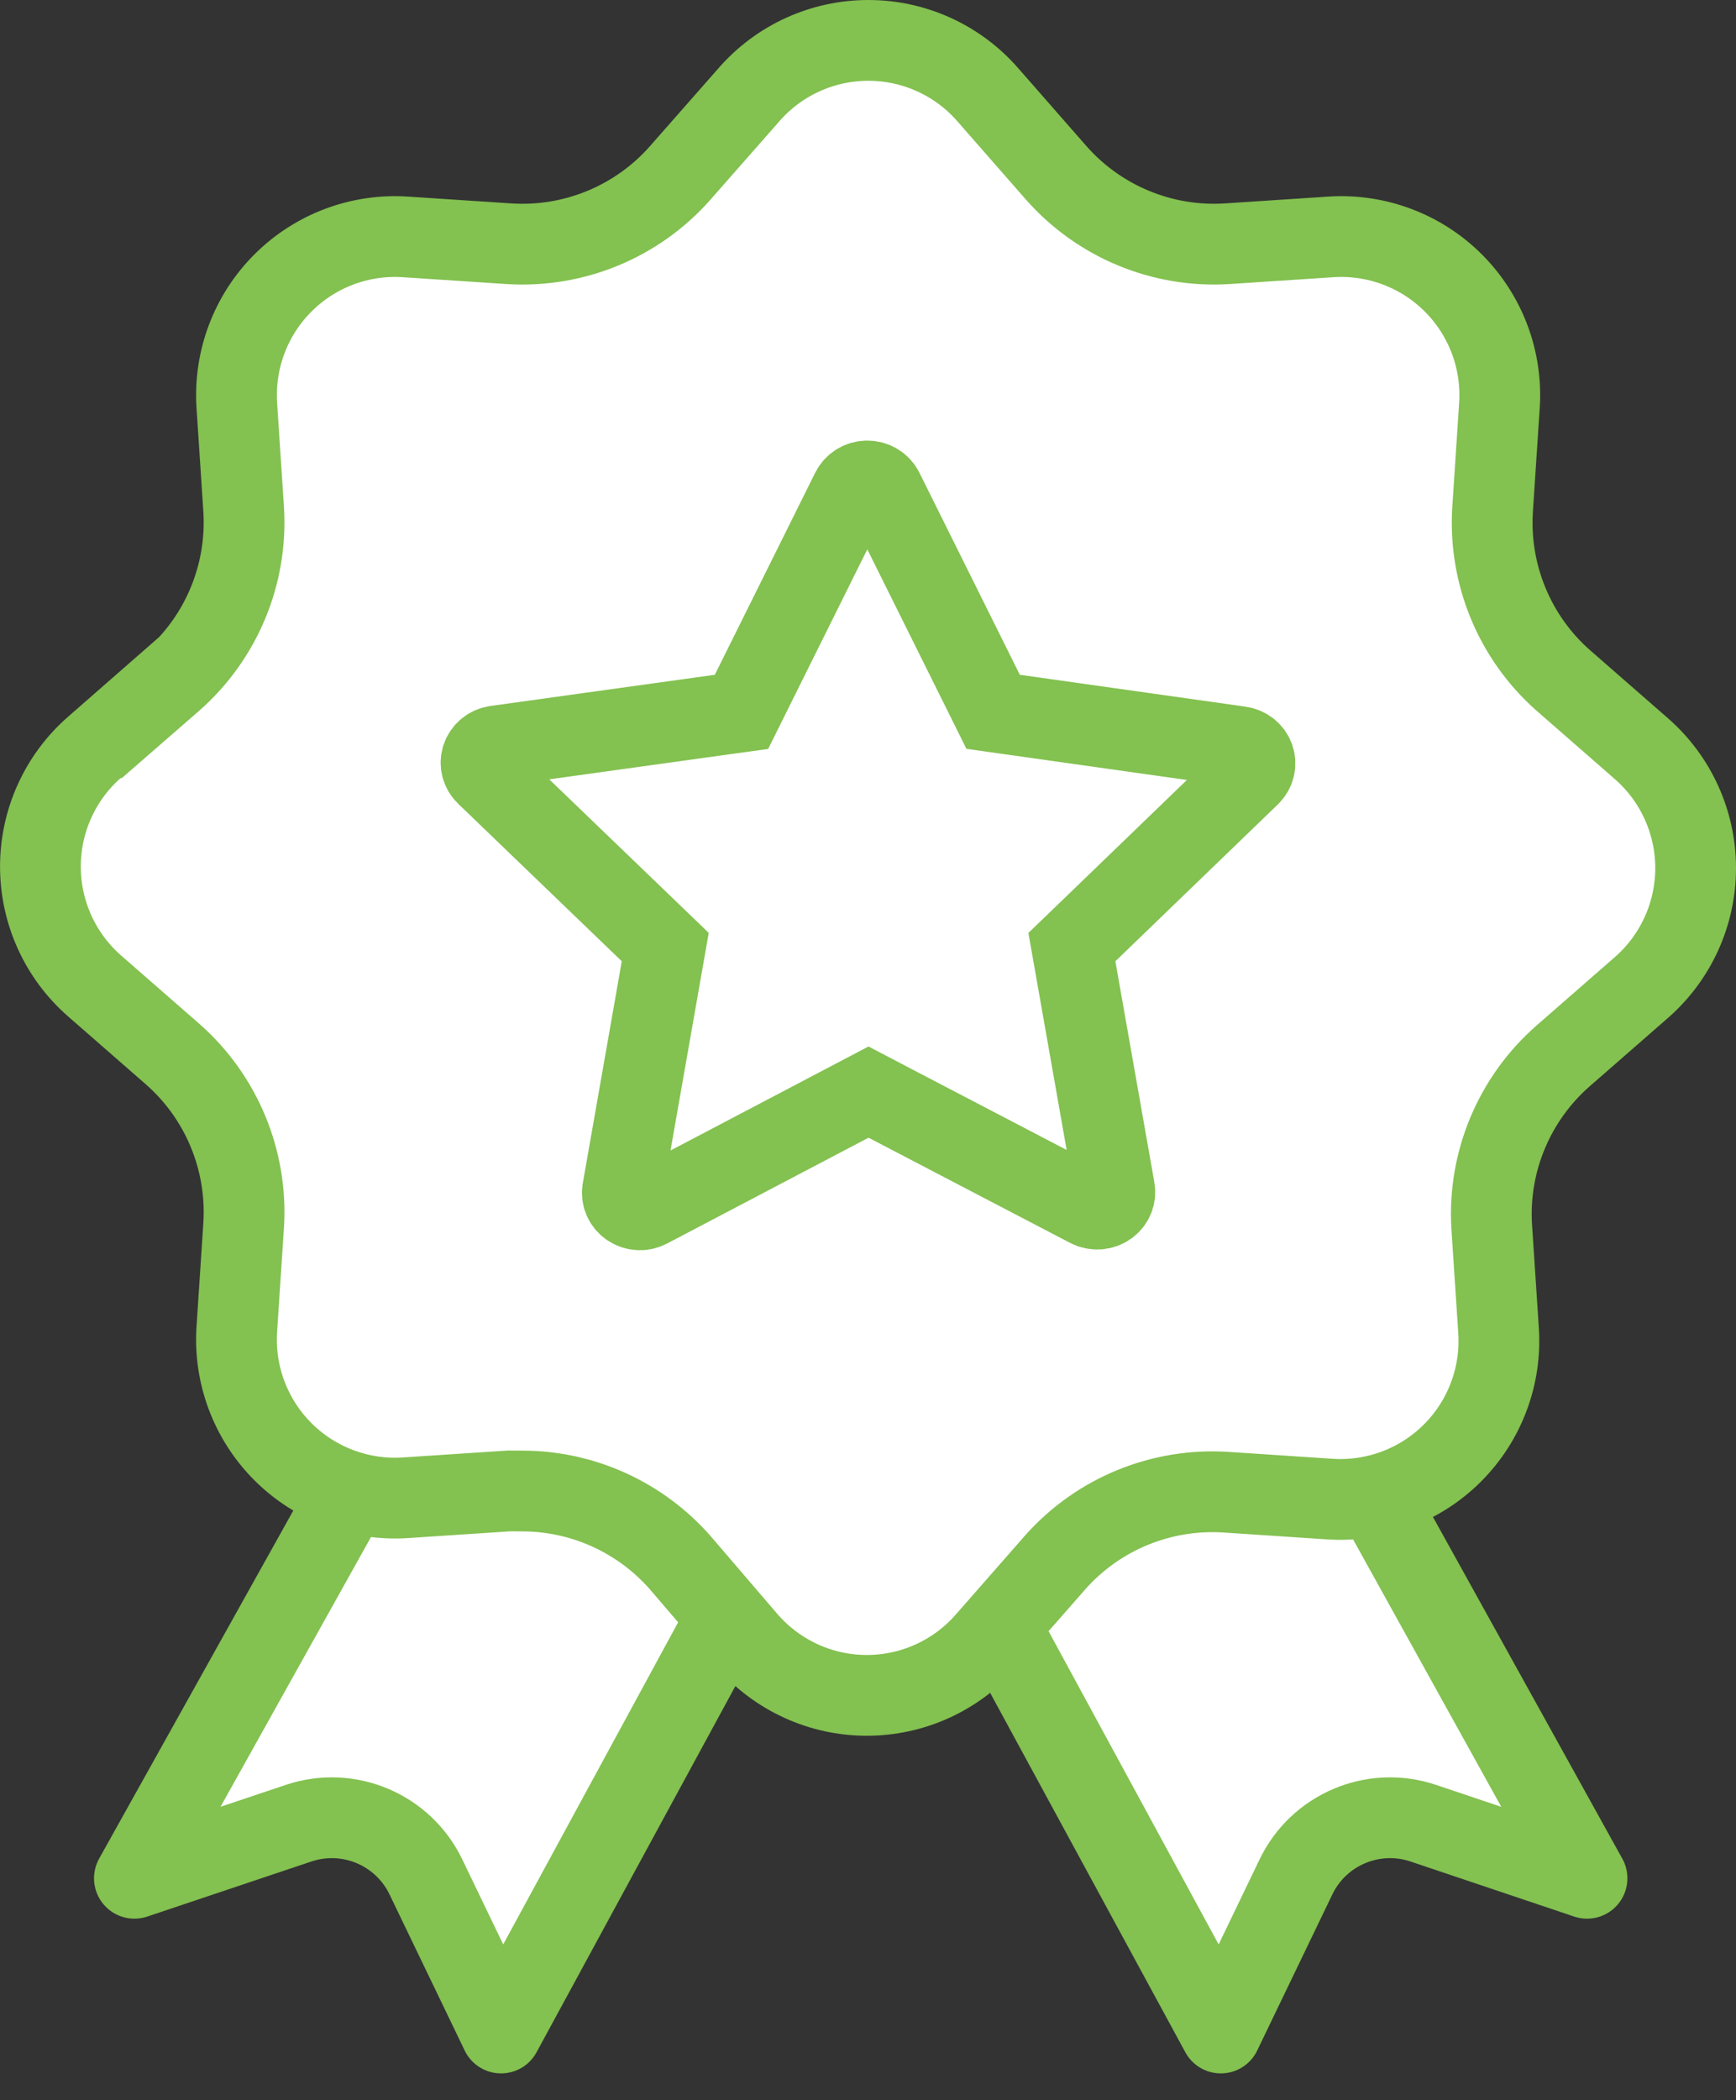 <?xml version="1.0" encoding="UTF-8"?>
<svg width="43px" height="52px" viewBox="0 0 43 52" version="1.1" xmlns="http://www.w3.org/2000/svg" xmlns:xlink="http://www.w3.org/1999/xlink">
    <rect x="0" y="0" width="43" height="52" fill="#333333" stroke="none"/>
    <!-- Generator: Sketch 50.2 (55047) - http://www.bohemiancoding.com/sketch -->
    <title>Group 2</title>
    <desc>Created with Sketch.</desc>
    <defs></defs>
    <g id="Symbols" stroke="none" stroke-width="1" fill="none" fill-rule="evenodd">
        <g id="icons/expert" transform="translate(-16, -11)">
            <g id="Group-2">
                <rect id="Rectangle-12" x="0" y="0" width="75" height="75"></rect>
                <g id="Group" transform="translate(18, 13)" stroke="#83C150" stroke-width="2">
                    <path d="M10.411,48.337 L8.55,44.473 C7.985,43.298 6.633,42.727 5.396,43.142 L1.329,44.506 L7.068,34.222 C7.979,34.661 8.99,34.852 9.998,34.779 L12.617,34.606 C13.71,34.536 14.774,34.976 15.497,35.798 L16.539,37.056 L10.411,48.337 Z" id="Shape" fill="#FFFFFF" stroke-linecap="round" stroke-linejoin="round"></path>
                    <path d="M37.31,44.506 L33.254,43.142 C32.017,42.727 30.665,43.298 30.1,44.473 L28.239,48.337 L22.111,37.056 L23.192,35.82 C23.915,34.999 24.979,34.559 26.072,34.628 L28.691,34.801 C29.699,34.875 30.71,34.683 31.621,34.244 L37.31,44.506 Z" id="Shape" fill="#FFFFFF" stroke-linecap="round" stroke-linejoin="round"></path>
                    <path d="M2,15.085 L2.277,14.844 C3.488,13.778 4.137,12.213 4.035,10.606 L3.866,8.041 C3.792,6.911 4.209,5.804 5.01,5.005 C5.811,4.205 6.918,3.79 8.046,3.866 L10.608,4.035 C12.217,4.137 13.782,3.49 14.847,2.283 L16.554,0.342 C17.299,-0.511 18.376,-1 19.509,-1 C20.641,-1 21.718,-0.511 22.463,0.341 L24.158,2.276 C25.224,3.487 26.789,4.136 28.395,4.035 L30.958,3.866 C32.089,3.79 33.198,4.206 33.999,5.007 C34.801,5.809 35.216,6.917 35.14,8.046 L34.971,10.61 C34.868,12.218 35.515,13.784 36.721,14.847 L38.659,16.539 C39.511,17.284 40,18.362 40,19.494 C40,20.626 39.511,21.704 38.658,22.45 L36.721,24.141 C35.506,25.202 34.852,26.767 34.949,28.371 L35.118,30.935 C35.195,32.065 34.779,33.174 33.977,33.976 C33.176,34.777 32.067,35.193 30.938,35.117 L28.373,34.947 C26.767,34.841 25.202,35.484 24.138,36.683 L22.425,38.636 C21.68,39.488 20.603,39.977 19.47,39.977 C18.338,39.977 17.261,39.488 16.509,38.628 L14.843,36.685 C13.855,35.564 12.435,34.92 10.943,34.917 L10.611,34.915 L8.048,35.084 C6.917,35.16 5.808,34.744 5.007,33.943 C4.206,33.141 3.79,32.033 3.866,30.904 L4.035,28.341 C4.137,26.732 3.488,25.166 2.28,24.103 L0.342,22.411 C-0.51,21.666 -0.999,20.588 -0.999,19.456 C-0.999,18.323 -0.51,17.246 0.342,16.501 L2,15.051 L2,15.085 Z" id="Shape" fill="#FFFFFF" fill-rule="nonzero"></path>
                    <path d="M10.044,17.182 L14.478,21.449 L14.386,21.973 L13.421,27.466 C13.394,27.62 13.458,27.776 13.59,27.871 C13.726,27.969 13.909,27.982 14.057,27.905 L19.513,25.04 L19.977,25.283 L24.969,27.887 C25.119,27.965 25.303,27.952 25.439,27.854 C25.571,27.759 25.635,27.603 25.608,27.449 L24.55,21.45 L24.933,21.081 L28.958,17.197 C29.073,17.086 29.114,16.923 29.065,16.775 C29.015,16.623 28.879,16.51 28.711,16.487 L22.599,15.624 L22.365,15.153 L19.877,10.148 C19.805,10.003 19.652,9.909 19.483,9.909 C19.313,9.909 19.161,10.003 19.088,10.149 L16.366,15.626 L15.843,15.698 L10.288,16.47 C10.121,16.493 9.985,16.606 9.935,16.758 C9.886,16.906 9.927,17.069 10.044,17.182 Z" id="Shape"></path>
                </g>
            </g>
        </g>
    </g>
</svg>
